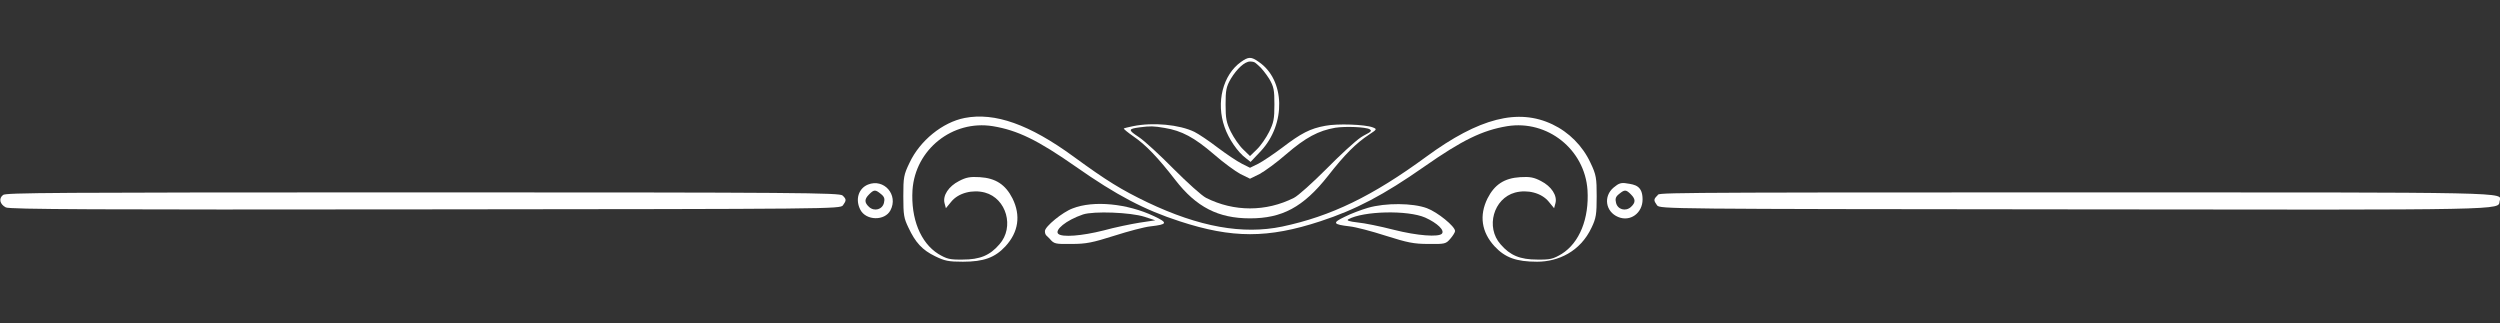 <?xml version="1.0" encoding="UTF-8"?>
<svg id="Layer_1" xmlns="http://www.w3.org/2000/svg" version="1.1" viewBox="0 0 1280 165.5">
  <rect x="0" y="0" width="1280" height="165.5" fill="#333333" stroke="none"/>
  <!-- Generator: Adobe Illustrator 29.1.0, SVG Export Plug-In . SVG Version: 2.1.0 Build 142)  -->
  <defs>
    <style>
      .st0 {
        fill: #fff;
      }
    </style>
  </defs>
  <path class="st0" d="M635.4,31.7c-9.3,6.6-12.9,20.8-8.4,33.4,2,5.9,6.7,12.8,10.9,15.9l2.4,1.9,5.3-5.6c12.9-13.9,12.4-36.4-1.1-45.6-3.9-2.8-5.3-2.7-9.1,0ZM644.4,33.6c1.4,1.1,3.8,4.2,5.4,6.7,2.4,4.1,2.7,5.7,2.7,13.2s-.4,9.3-2.7,14c-1.5,3-4.3,7.1-6.3,9l-3.5,3.4-3.5-3.4c-2-1.9-4.8-6-6.3-9-2.3-4.7-2.7-6.8-2.7-14s.3-9.1,2.7-13.2c3.1-5.1,7.1-8.8,9.8-8.8s2.9.9,4.4,2.1Z"/>
  <path class="st0" d="M493.9,60.4c-11.3,2.2-22.9,11.6-28.2,22.9-3,6.2-3.2,7.5-3.2,17.2s.3,11.2,2.6,16c3.6,7.7,7.1,11.5,13.7,14.7,4.9,2.4,6.9,2.8,14.2,2.8,10.7,0,16.4-2.1,21.8-7.9,6.7-7.3,7.9-15.8,3.6-24.5-3.6-7.1-8.6-10.4-16.8-10.9-4.9-.3-7,.1-10.6,2-5.3,2.7-8.4,7.4-7.4,11.3l.7,2.6,2.8-3.4c3.6-4.4,10.8-6.3,17.2-4.6,11,3,15.2,17.7,7.4,26.5-4.9,5.7-10,7.8-18.8,7.8-6.7.1-8.1-.3-12.5-2.9-9.1-5.7-14.1-18.1-13.2-32.7,1.4-20.8,20.5-36,41.1-32.7,12.7,2.1,23,7.1,42.6,20.8,20.7,14.5,34.9,22,53.1,27.9,26.9,8.8,45.2,8.8,72,0,18.3-6,32.5-13.5,53.1-27.9,19.6-13.7,29.9-18.7,42.6-20.8,20.6-3.3,39.7,11.9,41.1,32.7.9,14.6-4.1,27-13.2,32.7-4.4,2.6-5.8,3-12.5,2.9-8.8,0-13.9-2.1-18.8-7.8-7.8-8.8-3.6-23.5,7.4-26.5,6.4-1.7,13.6.2,17.2,4.6l2.8,3.4.7-2.6c1-3.9-2.1-8.6-7.4-11.3-3.6-1.9-5.7-2.3-10.6-2-8.2.5-13.2,3.8-16.8,10.9-4.3,8.7-3.1,17.2,3.6,24.5,5.4,5.8,11.1,7.9,21.8,7.9s22.1-5.1,27.9-17.5c2.3-4.8,2.6-6.8,2.6-16s-.2-11-3.2-17.2c-4-8.6-11-15.6-19.4-19.6-17.6-8.4-37.6-3.3-64.6,16.5-27.7,20.3-48.8,30.5-73.8,35.8-20.2,4.2-42.5.2-69-12.4-13.5-6.5-20.8-11-37.8-23.4-22.6-16.5-40.3-22.8-55.8-19.8Z"/>
  <path class="st0" d="M580.1,64.6c-2.4.5-4.5,1-4.7,1.2s2,2,5,4.1c6.3,4.3,12.5,10.8,21.4,22.3,10.7,13.8,21.9,19.6,38.2,19.6s27.2-5.6,39.9-21.7c8.6-11,14.3-16.7,21.1-21.2,4.1-2.7,4.1-2.8,1.8-3.7-4-1.5-18.1-2-24.2-.8-7.8,1.4-12.4,3.8-22.1,11.2-4.4,3.3-9.9,7-12.2,8.2l-4.3,2.1-4.2-2.1c-2.4-1.2-7.9-4.9-12.3-8.2-4.4-3.4-9.8-7-12-8.1-7.7-3.7-21-5-31.4-2.9ZM596.3,65.5c8.7,1.4,15.2,4.9,25.1,13.4,4.9,4.3,11.1,8.8,13.7,10.2l4.9,2.4,4.9-2.4c2.6-1.4,8.8-5.9,13.7-10.2,9.9-8.5,16.4-12,25.1-13.5,5.2-.8,15.6-.4,17.6.8s-1.5,2.1-4.5,4.1c-2.9,1.9-10.9,9.3-17.8,16.3-6.9,6.9-14.3,13.6-16.5,14.7-14.3,7.2-30.7,7.2-45,0-2.2-1.1-9.6-7.8-16.5-14.7-6.9-7-14.9-14.4-17.9-16.4-5.6-3.7-5.6-4.2.4-5,5.5-.7,7-.7,12.8.3Z"/>
  <path class="st0" d="M444.4,94.5c-4.9,2-6.6,7.7-3.9,12.9,2.9,5.6,12.5,5.8,15.4.3,4.2-7.9-3.3-16.5-11.5-13.2ZM451,99.3c1.8,1.4,2.1,2.5,1.6,4.5-.8,3.5-4.9,4.6-7.6,2.2-2.5-2.3-2.5-4,0-6.5s3.2-2.5,6-.2Z"/>
  <path class="st0" d="M826.2,96c-5.4,4.5-4.2,12.4,2.3,15.1,6.2,2.6,12.5-2,12.5-9s-3.9-7.6-8.1-8.2c-2.8-.5-4.1-.1-6.7,2.1ZM835,99.5c2.5,2.5,2.5,4.2,0,6.5-2.7,2.4-6.8,1.3-7.6-2.2-.5-2-.2-3.1,1.6-4.5,2.8-2.3,3.5-2.3,6,.2Z"/>
  <path class="st0" d="M1.6,99.8c-2.4,1.8-1.7,4.8,1.4,6.4,2,1,45.3,1.2,214.8,1,208.9-.2,212.4-.2,213.8-2.1,1.8-2.5,1.8-3.1-.2-5-1.4-1.4-22.3-1.6-214.8-1.6s-213.5.2-215,1.3Z"/>
  <path class="st0" d="M848.6,100.1c-2,1.9-2,2.5-.2,5,1.4,1.9,4.9,1.9,213.8,2.1,224.6.3,216.8.4,217.6-4.2,1-4.7,10.3-4.5-216.4-4.5s-213.4.2-214.8,1.6Z"/>
  <path class="st0" d="M549.2,106.7c-5.2,1.9-14.2,9.3-14.2,11.6s1.1,2.4,2.4,3.9c2.3,2.7,2.8,2.8,11.3,2.7,7.5,0,10.7-.7,21.8-4.2,7.2-2.3,15.5-4.5,18.5-4.8,8.8-1,9.1-1.8,1.9-5.2-13.7-6.5-31-8.2-41.7-4ZM586,111l5.5,1.8-8,1.2c-4.4.7-12.7,2.4-18.5,4-11.1,2.8-21.3,3.6-23.2,1.7s3.9-6.9,12.7-9.9c5.5-1.8,24.3-1.1,31.5,1.2Z"/>
  <path class="st0" d="M700.4,106.4c-3.4,1-8.8,3-11.9,4.6-6.5,3.1-6.1,3.9,2.5,4.9,3,.3,11.4,2.5,18.5,4.8,11.1,3.5,14.3,4.2,21.8,4.2,8.5.1,9,0,11.3-2.7,1.3-1.5,2.4-3.3,2.4-3.9,0-2.4-9-9.7-14.4-11.7-7.2-2.7-21.2-2.8-30.2-.2ZM729.7,111.4c6.2,2.8,10.2,6.6,8.5,8.3s-12.2,1.1-24.8-2.1c-6.6-1.7-14.9-3.4-18.3-3.7-4.3-.5-5.8-1-4.8-1.6,7.7-4.3,30.5-4.8,39.4-.9Z"/>
</svg>